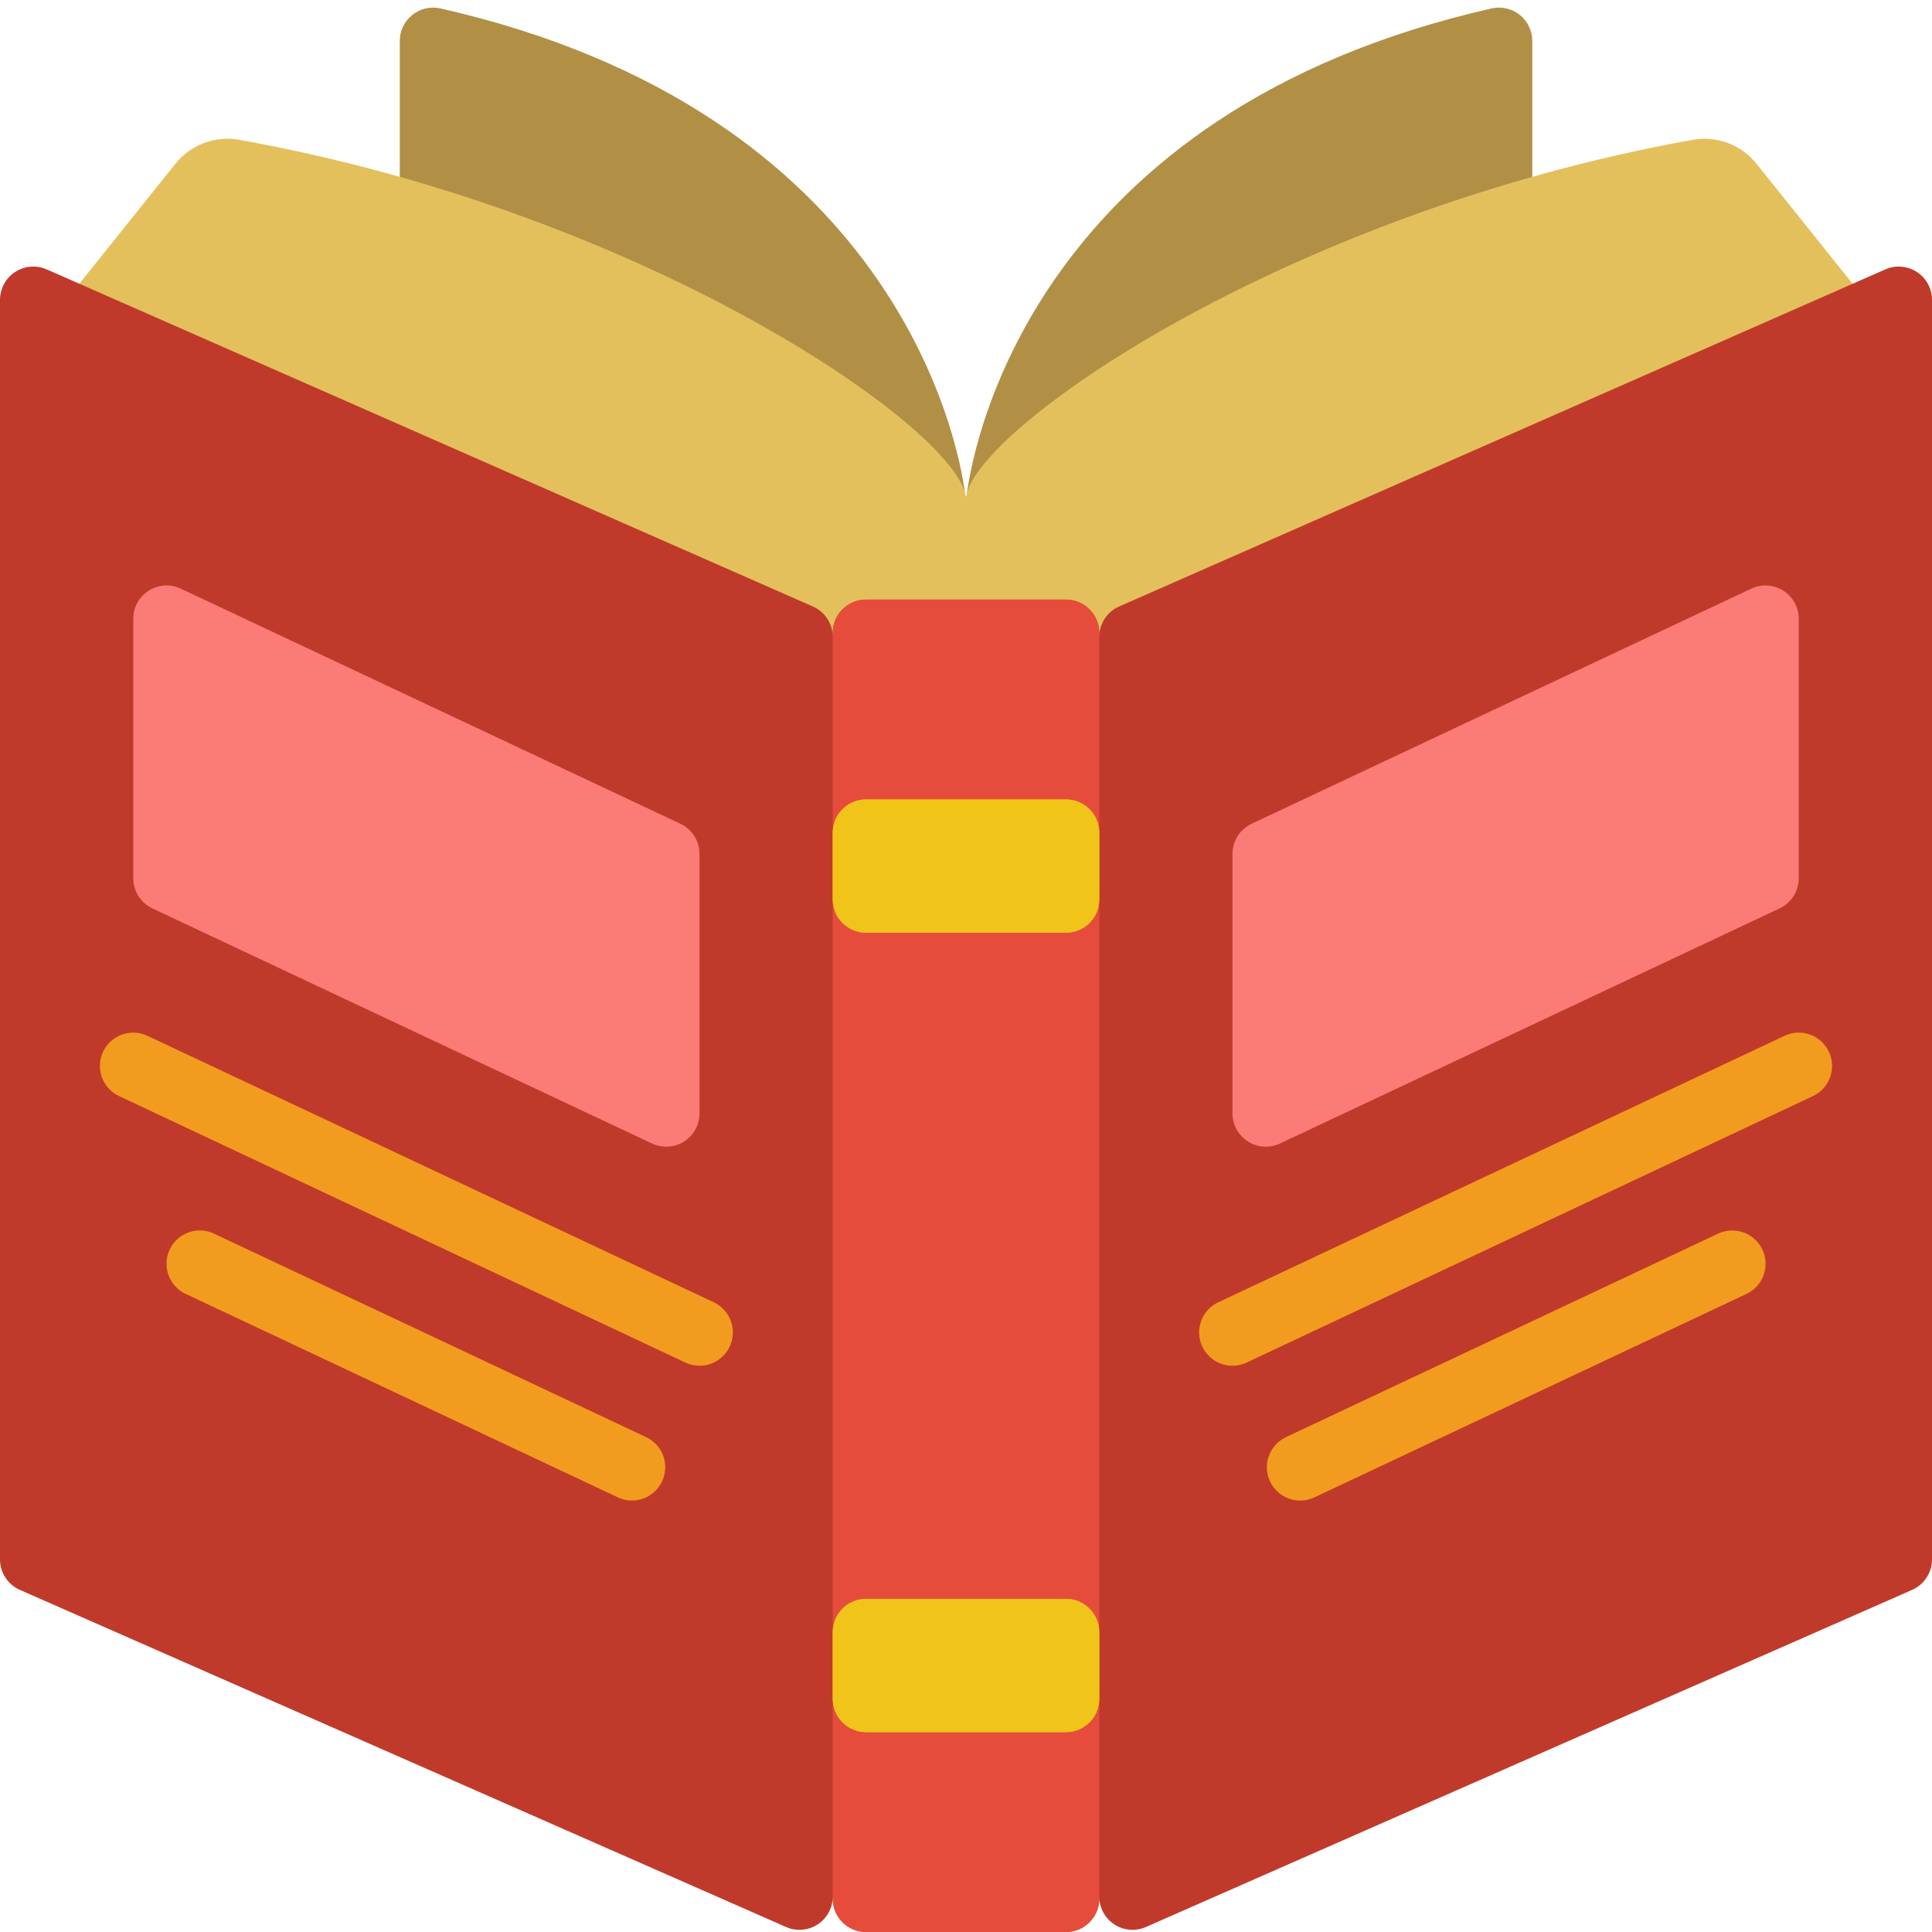 <svg width="40" height="40" viewBox="0 0 40 40" fill="none" xmlns="http://www.w3.org/2000/svg">
<g clip-path="url(#clip0_16_524)">
<path d="M31.724 12.414V0.847C31.724 0.64 31.631 0.444 31.471 0.313C31.31 0.182 31.099 0.13 30.897 0.171C21.456 2.306 20.161 9.148 20.021 10.207C20.007 10.297 20 10.345 20 10.345C20 10.345 19.993 10.297 19.979 10.207C19.841 9.148 18.544 2.306 9.105 0.171C8.902 0.13 8.691 0.182 8.531 0.313C8.37 0.444 8.277 0.64 8.277 0.847V12.414H31.724Z" fill="#B19046"/>
<path d="M1.641 5.876L3.63 3.393C3.943 3 4.445 2.808 4.94 2.892C13.512 4.426 20 9.007 20 10.345C20 9.007 26.488 4.426 35.059 2.892C35.554 2.808 36.056 3 36.369 3.393L38.357 5.876V17.931H1.641V5.876Z" fill="#E4C05C"/>
<path d="M39.035 5.577L23.172 12.556C22.921 12.665 22.759 12.913 22.759 13.187V13.104C22.759 12.723 22.45 12.414 22.069 12.414H17.931C17.55 12.414 17.241 12.723 17.241 13.104V13.187C17.241 12.913 17.079 12.665 16.828 12.556L0.966 5.577C0.753 5.484 0.507 5.504 0.313 5.631C0.118 5.758 0.001 5.975 0 6.207V32.287C0 32.561 0.163 32.808 0.414 32.918L16.276 39.897C16.489 39.99 16.735 39.97 16.929 39.843C17.124 39.715 17.241 39.499 17.241 39.266V39.31C17.241 39.691 17.55 40 17.931 40H22.069C22.45 40 22.759 39.691 22.759 39.31V39.266C22.759 39.499 22.876 39.715 23.071 39.843C23.265 39.97 23.511 39.99 23.724 39.897L39.586 32.918C39.837 32.808 40 32.561 40 32.287V6.207C39.999 5.975 39.882 5.758 39.687 5.631C39.493 5.504 39.247 5.484 39.035 5.577Z" fill="#C03A2B"/>
<path d="M22.069 12.414H17.931C17.55 12.414 17.241 12.723 17.241 13.103V39.31C17.241 39.691 17.55 40 17.931 40H22.069C22.45 40 22.759 39.691 22.759 39.31V13.103C22.759 12.723 22.45 12.414 22.069 12.414Z" fill="#E64C3C"/>
<path d="M22.069 16.552H17.931C17.55 16.552 17.241 16.86 17.241 17.241V18.621C17.241 19.002 17.55 19.31 17.931 19.31H22.069C22.45 19.31 22.759 19.002 22.759 18.621V17.241C22.759 16.86 22.45 16.552 22.069 16.552Z" fill="#F0C419"/>
<path d="M22.069 33.103H17.931C17.55 33.103 17.241 33.412 17.241 33.793V35.172C17.241 35.553 17.55 35.862 17.931 35.862H22.069C22.45 35.862 22.759 35.553 22.759 35.172V33.793C22.759 33.412 22.45 33.103 22.069 33.103Z" fill="#F0C419"/>
<path d="M36.846 18.807L26.501 23.675C26.287 23.776 26.037 23.76 25.837 23.634C25.638 23.507 25.517 23.287 25.517 23.051V17.679C25.517 17.412 25.671 17.169 25.913 17.055L36.258 12.187C36.472 12.086 36.722 12.102 36.921 12.229C37.121 12.355 37.241 12.575 37.241 12.811V18.183C37.242 18.45 37.087 18.693 36.846 18.807V18.807Z" fill="#FB7B76"/>
<path d="M3.154 18.807L13.499 23.675C13.713 23.776 13.963 23.76 14.163 23.634C14.362 23.507 14.483 23.287 14.483 23.051V17.679C14.483 17.412 14.329 17.169 14.087 17.055L3.742 12.187C3.528 12.086 3.278 12.102 3.079 12.229C2.879 12.355 2.759 12.575 2.759 12.811V18.183C2.759 18.45 2.913 18.693 3.154 18.807V18.807Z" fill="#FB7B76"/>
<path d="M22.069 16.552H17.931C17.55 16.552 17.241 16.86 17.241 17.241V18.621C17.241 19.002 17.55 19.31 17.931 19.31H22.069C22.45 19.31 22.759 19.002 22.759 18.621V17.241C22.759 16.86 22.45 16.552 22.069 16.552Z" fill="#F0C419"/>
<path d="M22.069 33.103H17.931C17.55 33.103 17.241 33.412 17.241 33.793V35.172C17.241 35.553 17.55 35.862 17.931 35.862H22.069C22.45 35.862 22.759 35.553 22.759 35.172V33.793C22.759 33.412 22.45 33.103 22.069 33.103Z" fill="#F0C419"/>
<path d="M14.483 28.276C14.381 28.276 14.281 28.254 14.189 28.21L2.465 22.693C2.242 22.588 2.092 22.372 2.071 22.127C2.051 21.881 2.163 21.643 2.365 21.503C2.567 21.362 2.829 21.34 3.052 21.445L14.777 26.962C15.069 27.099 15.227 27.422 15.156 27.737C15.086 28.052 14.806 28.276 14.483 28.276V28.276Z" fill="#F29C1F"/>
<path d="M13.088 31.068C12.986 31.068 12.886 31.045 12.794 31.002L3.862 26.797C3.632 26.697 3.474 26.479 3.451 26.229C3.427 25.979 3.542 25.736 3.749 25.595C3.957 25.454 4.225 25.436 4.449 25.55L13.383 29.757C13.672 29.896 13.826 30.216 13.756 30.528C13.686 30.841 13.41 31.064 13.09 31.067L13.088 31.068Z" fill="#F29C1F"/>
<path d="M25.517 28.276C25.194 28.276 24.914 28.052 24.844 27.737C24.773 27.422 24.931 27.099 25.224 26.962L36.948 21.445C37.292 21.283 37.703 21.43 37.865 21.775C38.028 22.12 37.88 22.531 37.535 22.693L25.811 28.21C25.719 28.254 25.619 28.276 25.517 28.276V28.276Z" fill="#F29C1F"/>
<path d="M26.912 31.068C26.592 31.064 26.316 30.841 26.246 30.529C26.176 30.216 26.33 29.897 26.619 29.757L35.553 25.55C35.777 25.437 36.045 25.454 36.253 25.596C36.46 25.737 36.575 25.98 36.551 26.23C36.528 26.48 36.37 26.698 36.14 26.798L27.206 31.005C27.114 31.047 27.014 31.069 26.912 31.068V31.068Z" fill="#F29C1F"/>
</g>
<defs>
<clipPath id="clip0_16_524">
<rect width="40" height="40" fill="white"/>
</clipPath>
</defs>
</svg>
